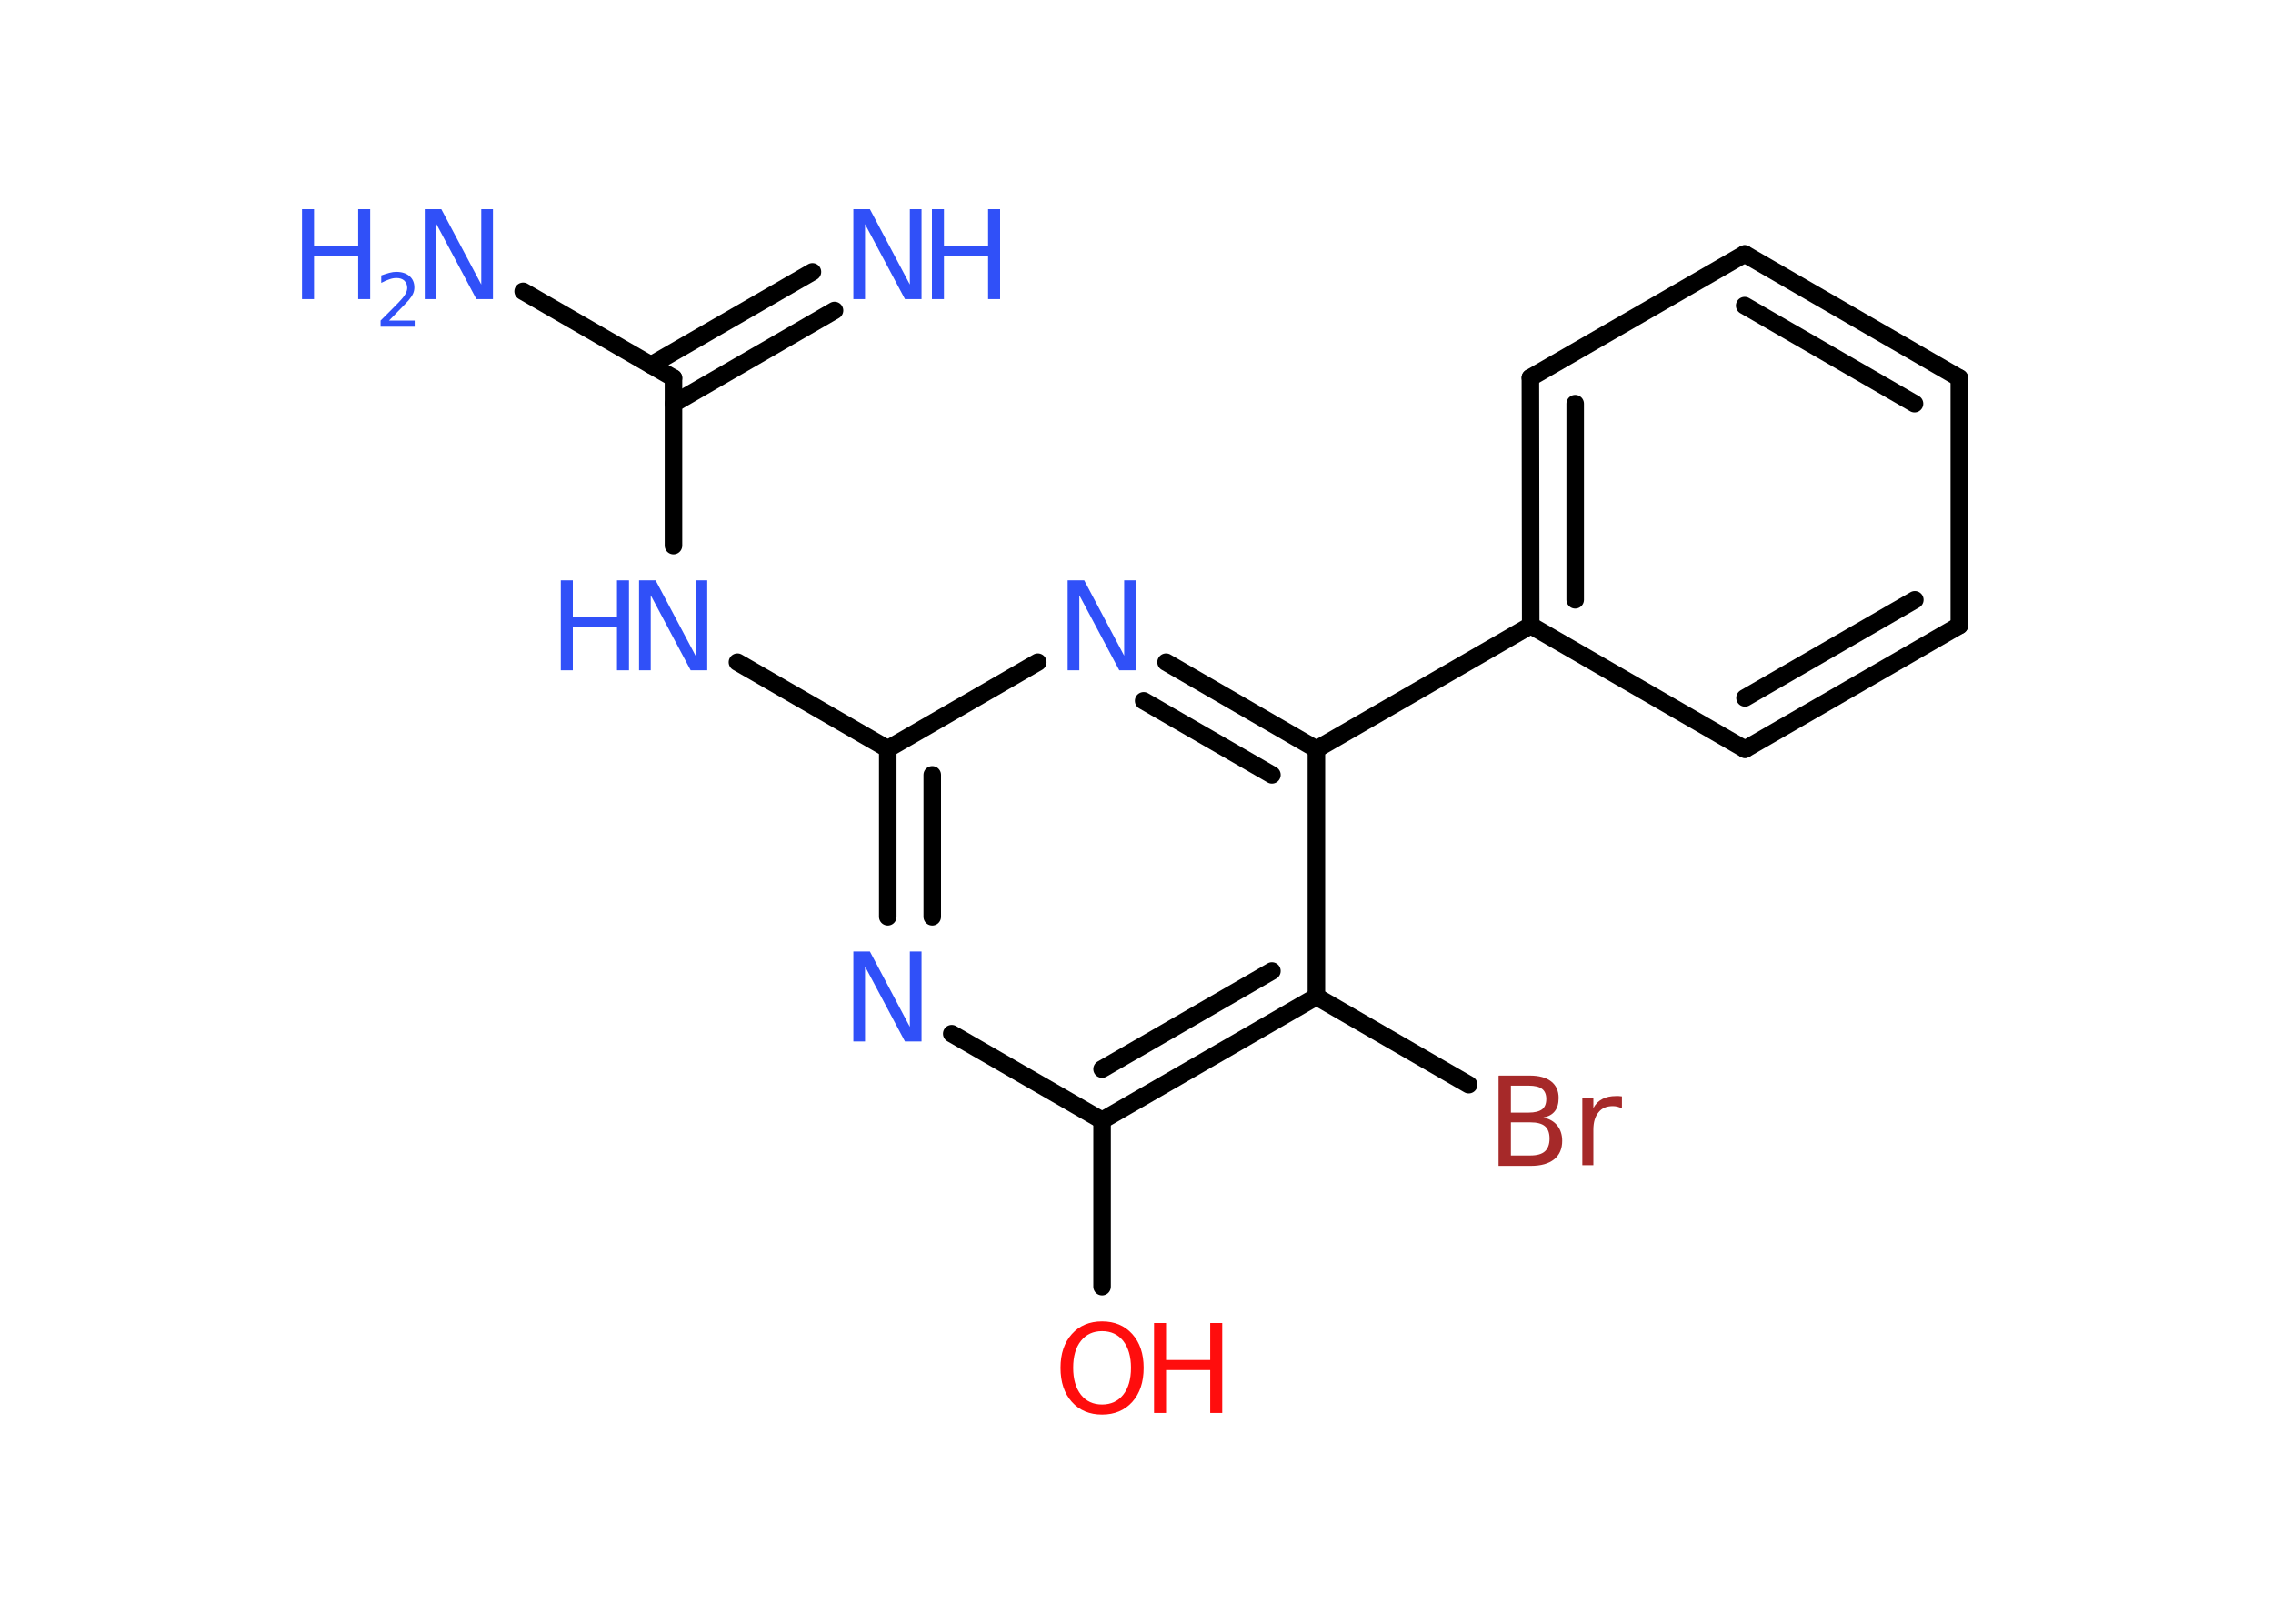 <?xml version='1.0' encoding='UTF-8'?>
<!DOCTYPE svg PUBLIC "-//W3C//DTD SVG 1.1//EN" "http://www.w3.org/Graphics/SVG/1.1/DTD/svg11.dtd">
<svg version='1.2' xmlns='http://www.w3.org/2000/svg' xmlns:xlink='http://www.w3.org/1999/xlink' width='70.0mm' height='50.0mm' viewBox='0 0 70.0 50.0'>
  <desc>Generated by the Chemistry Development Kit (http://github.com/cdk)</desc>
  <g stroke-linecap='round' stroke-linejoin='round' stroke='#000000' stroke-width='.54' fill='#3050F8'>
    <rect x='.0' y='.0' width='70.0' height='50.0' fill='#FFFFFF' stroke='none'/>
    <g id='mol1' class='mol'>
      <g id='mol1bnd1' class='bond'>
        <line x1='25.7' y1='9.56' x2='20.74' y2='12.43'/>
        <line x1='25.02' y1='8.37' x2='20.05' y2='11.24'/>
      </g>
      <line id='mol1bnd2' class='bond' x1='20.74' y1='11.64' x2='16.11' y2='8.97'/>
      <line id='mol1bnd3' class='bond' x1='20.74' y1='11.64' x2='20.74' y2='16.8'/>
      <line id='mol1bnd4' class='bond' x1='22.71' y1='20.39' x2='27.34' y2='23.06'/>
      <g id='mol1bnd5' class='bond'>
        <line x1='27.34' y1='23.06' x2='27.34' y2='28.23'/>
        <line x1='28.71' y1='23.86' x2='28.71' y2='28.23'/>
      </g>
      <line id='mol1bnd6' class='bond' x1='29.31' y1='31.83' x2='33.94' y2='34.5'/>
      <line id='mol1bnd7' class='bond' x1='33.94' y1='34.5' x2='33.94' y2='39.62'/>
      <g id='mol1bnd8' class='bond'>
        <line x1='33.94' y1='34.5' x2='40.54' y2='30.69'/>
        <line x1='33.94' y1='32.92' x2='39.17' y2='29.9'/>
      </g>
      <line id='mol1bnd9' class='bond' x1='40.54' y1='30.69' x2='45.23' y2='33.4'/>
      <line id='mol1bnd10' class='bond' x1='40.54' y1='30.69' x2='40.54' y2='23.07'/>
      <line id='mol1bnd11' class='bond' x1='40.54' y1='23.07' x2='47.14' y2='19.26'/>
      <g id='mol1bnd12' class='bond'>
        <line x1='47.13' y1='11.63' x2='47.14' y2='19.26'/>
        <line x1='48.51' y1='12.43' x2='48.51' y2='18.47'/>
      </g>
      <line id='mol1bnd13' class='bond' x1='47.13' y1='11.63' x2='53.73' y2='7.82'/>
      <g id='mol1bnd14' class='bond'>
        <line x1='60.34' y1='11.64' x2='53.73' y2='7.82'/>
        <line x1='58.96' y1='12.43' x2='53.73' y2='9.41'/>
      </g>
      <line id='mol1bnd15' class='bond' x1='60.34' y1='11.64' x2='60.34' y2='19.26'/>
      <g id='mol1bnd16' class='bond'>
        <line x1='53.74' y1='23.07' x2='60.34' y2='19.26'/>
        <line x1='53.74' y1='21.49' x2='58.97' y2='18.47'/>
      </g>
      <line id='mol1bnd17' class='bond' x1='47.14' y1='19.26' x2='53.74' y2='23.07'/>
      <g id='mol1bnd18' class='bond'>
        <line x1='40.54' y1='23.07' x2='35.91' y2='20.39'/>
        <line x1='39.17' y1='23.86' x2='35.22' y2='21.58'/>
      </g>
      <line id='mol1bnd19' class='bond' x1='27.34' y1='23.06' x2='31.96' y2='20.39'/>
      <g id='mol1atm1' class='atom'>
        <path d='M26.29 6.44h.5l1.23 2.32v-2.32h.36v2.77h-.51l-1.23 -2.31v2.31h-.36v-2.77z' stroke='none'/>
        <path d='M28.7 6.44h.37v1.14h1.36v-1.14h.37v2.77h-.37v-1.32h-1.36v1.32h-.37v-2.77z' stroke='none'/>
      </g>
      <g id='mol1atm3' class='atom'>
        <path d='M13.09 6.44h.5l1.23 2.32v-2.32h.36v2.77h-.51l-1.23 -2.31v2.31h-.36v-2.77z' stroke='none'/>
        <path d='M9.3 6.44h.37v1.14h1.36v-1.14h.37v2.77h-.37v-1.32h-1.36v1.32h-.37v-2.77z' stroke='none'/>
        <path d='M11.99 9.87h.78v.19h-1.05v-.19q.13 -.13 .35 -.35q.22 -.22 .28 -.29q.11 -.12 .15 -.21q.04 -.08 .04 -.16q.0 -.13 -.09 -.22q-.09 -.08 -.24 -.08q-.11 .0 -.22 .04q-.12 .04 -.25 .11v-.23q.14 -.05 .25 -.08q.12 -.03 .21 -.03q.26 .0 .41 .13q.15 .13 .15 .35q.0 .1 -.04 .19q-.04 .09 -.14 .21q-.03 .03 -.18 .19q-.15 .15 -.42 .43z' stroke='none'/>
      </g>
      <g id='mol1atm4' class='atom'>
        <path d='M19.69 17.87h.5l1.23 2.32v-2.32h.36v2.77h-.51l-1.23 -2.31v2.31h-.36v-2.77z' stroke='none'/>
        <path d='M17.27 17.87h.37v1.14h1.36v-1.14h.37v2.77h-.37v-1.32h-1.36v1.32h-.37v-2.77z' stroke='none'/>
      </g>
      <path id='mol1atm6' class='atom' d='M26.29 29.3h.5l1.23 2.32v-2.32h.36v2.77h-.51l-1.23 -2.31v2.31h-.36v-2.77z' stroke='none'/>
      <g id='mol1atm8' class='atom'>
        <path d='M33.94 40.99q-.41 .0 -.65 .3q-.24 .3 -.24 .83q.0 .52 .24 .83q.24 .3 .65 .3q.41 .0 .65 -.3q.24 -.3 .24 -.83q.0 -.52 -.24 -.83q-.24 -.3 -.65 -.3zM33.94 40.69q.58 .0 .93 .39q.35 .39 .35 1.04q.0 .66 -.35 1.05q-.35 .39 -.93 .39q-.58 .0 -.93 -.39q-.35 -.39 -.35 -1.05q.0 -.65 .35 -1.04q.35 -.39 .93 -.39z' stroke='none' fill='#FF0D0D'/>
        <path d='M35.54 40.74h.37v1.14h1.36v-1.14h.37v2.77h-.37v-1.32h-1.36v1.32h-.37v-2.77z' stroke='none' fill='#FF0D0D'/>
      </g>
      <path id='mol1atm10' class='atom' d='M46.53 34.56v1.02h.6q.31 .0 .45 -.13q.14 -.13 .14 -.39q.0 -.26 -.14 -.38q-.14 -.12 -.45 -.12h-.6zM46.53 33.43v.83h.55q.27 .0 .41 -.1q.13 -.1 .13 -.32q.0 -.21 -.13 -.31q-.13 -.1 -.41 -.1h-.55zM46.16 33.12h.95q.43 .0 .66 .18q.23 .18 .23 .51q.0 .26 -.12 .41q-.12 .15 -.35 .19q.28 .06 .43 .25q.15 .19 .15 .47q.0 .37 -.25 .57q-.25 .2 -.72 .2h-.99v-2.77zM49.95 34.13q-.06 -.03 -.13 -.05q-.07 -.02 -.15 -.02q-.29 .0 -.44 .19q-.16 .19 -.16 .54v1.09h-.34v-2.08h.34v.32q.1 -.19 .28 -.28q.17 -.09 .42 -.09q.04 .0 .08 .0q.04 .0 .1 .01v.35z' stroke='none' fill='#A62929'/>
      <path id='mol1atm18' class='atom' d='M32.89 17.87h.5l1.23 2.32v-2.32h.36v2.77h-.51l-1.23 -2.31v2.31h-.36v-2.77z' stroke='none'/>
    </g>
  </g>
</svg>
